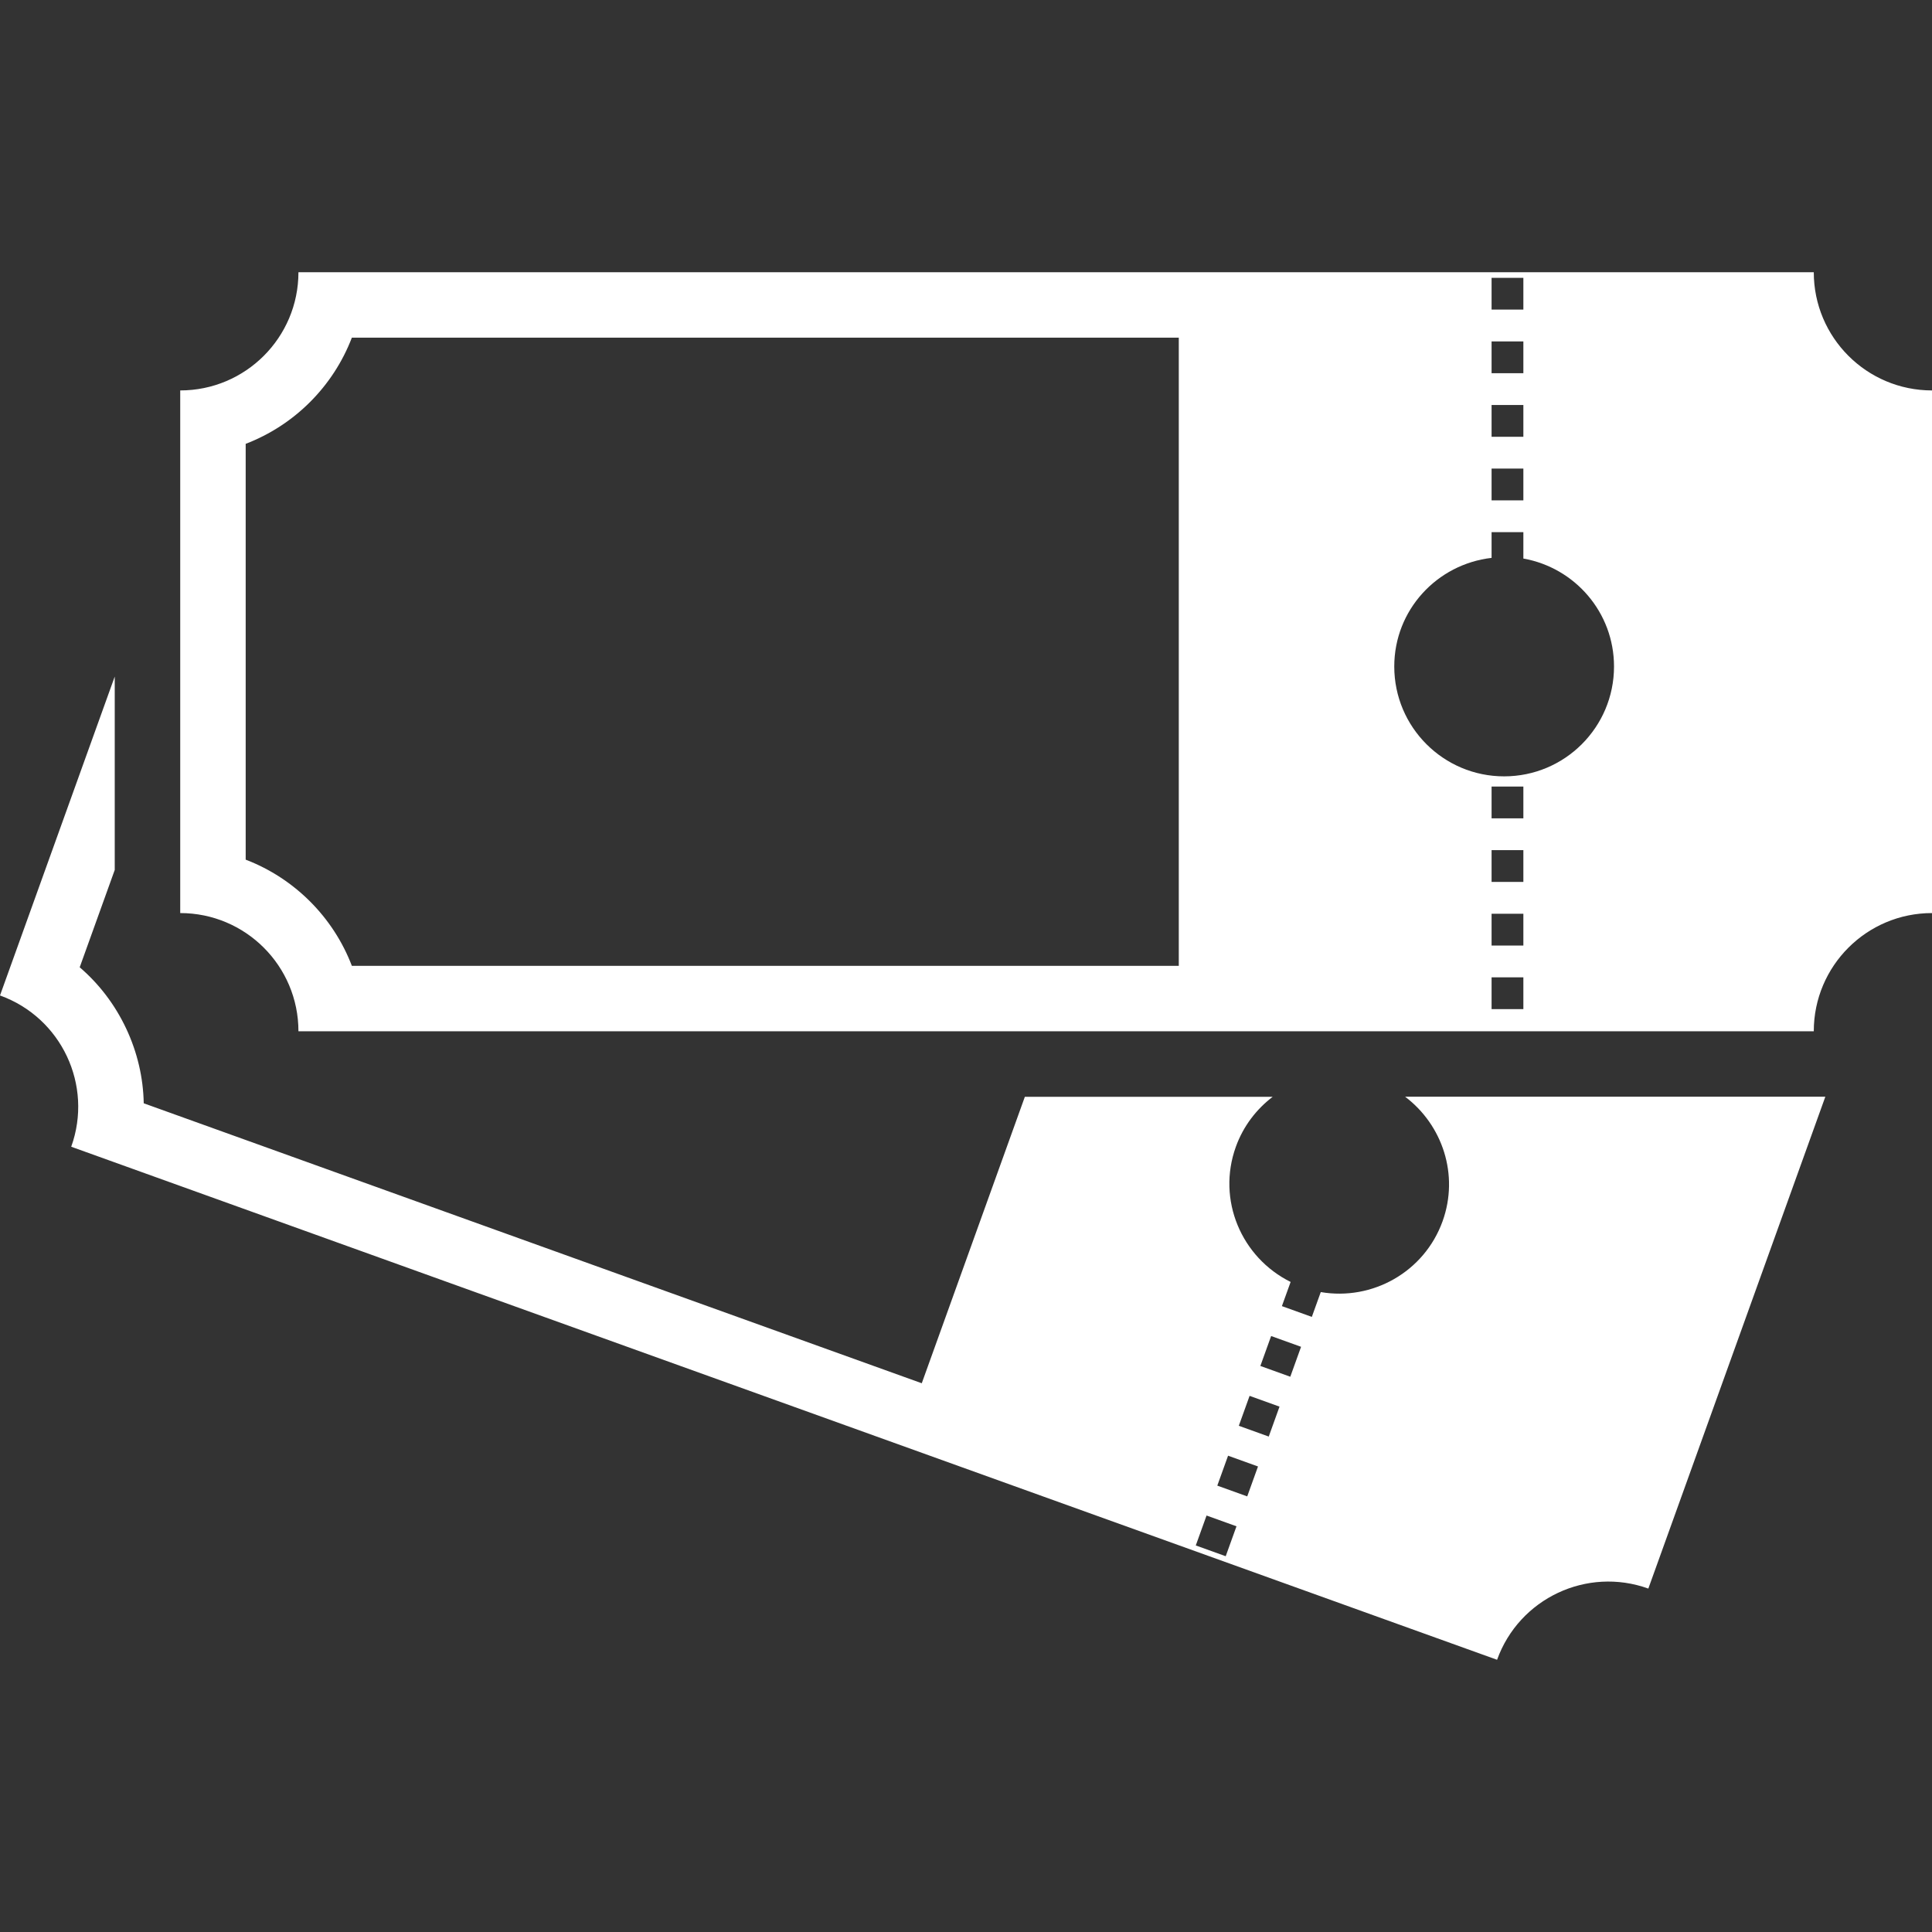 <?xml version="1.0" encoding="iso-8859-1"?>
<!-- Generator: Adobe Illustrator 19.0.0, SVG Export Plug-In . SVG Version: 6.00 Build 0)  -->
<svg version="1.1" id="Layer_1" xmlns="http://www.w3.org/2000/svg" xmlns:xlink="http://www.w3.org/1999/xlink" x="0px" y="0px"
	 viewBox="0 0 356.28 356.28" style="enable-background:new 0 0 356.28 356.28;" xml:space="preserve">
<rect x="0" y="0" width="356.28" height="356.28" fill="#333333" stroke="none"/>
<g>
	<g>
		<path fill="#FFF" d="M334.479,50.199H55.035C55.035,62.241,45.276,72,33.234,72v96.379c12.042,0,21.801,9.759,21.801,21.801h279.444
			c0-12.042,9.759-21.801,21.801-21.801V72C344.238,72,334.479,62.236,334.479,50.199z M275.062,51.233h5.862v5.862h-5.862V51.233z
			 M275.062,62.958h5.862v5.862h-5.862V62.958z M275.062,74.683h5.862v5.862h-5.862V74.683z M275.062,86.413h5.862v5.862h-5.862
			V86.413z M217.38,178.107H64.886c-3.436-8.986-10.593-16.138-19.579-19.579V81.846c8.986-3.436,16.143-10.593,19.579-19.579
			H217.38V178.107z M280.924,186.089h-5.862v-5.862h5.862V186.089z M280.924,174.364h-5.862v-5.862h5.862V174.364z M280.924,162.634
			h-5.862v-5.862h5.862V162.634z M280.924,150.909h-5.862v-5.862h5.862V150.909z M277.376,143.168
			c-11.192,0-20.26-9.073-20.26-20.26c0-10.399,7.859-18.867,17.946-20.029v-4.741h5.862v4.864
			c9.492,1.684,16.717,9.928,16.717,19.907C297.641,134.1,288.568,143.168,277.376,143.168z"/>
		<path fill="#FFF" d="M259.128,202.243v0.01c6.881,5.207,9.974,14.397,6.902,22.948c-3.379,9.385-12.969,14.699-22.467,13.071l-1.649,4.577
			l-5.519-1.987l1.608-4.459c-9.093-4.511-13.624-15.14-10.102-24.919c1.372-3.814,3.794-6.938,6.799-9.226h-45.706l-19.011,52.828
			l-143.478-51.63c-0.087-4.716-1.172-9.395-3.241-13.793c-2.068-4.393-4.987-8.213-8.566-11.284l6.461-17.956v-35.656L0,183.575
			c11.331,4.076,17.208,16.563,13.133,27.894l164.117,59.054l98.826,35.558c4.076-11.331,16.568-17.208,27.894-13.133l32.635-90.691
			c-0.01-0.005-0.02-0.01-0.031-0.015H259.128z M226.033,286.984l-5.519-1.987l1.987-5.519l5.519,1.987L226.033,286.984z
			 M230.001,275.95l-5.519-1.987l1.987-5.519l5.519,1.987L230.001,275.95z M233.969,264.916l-5.519-1.987l1.987-5.519l5.519,1.987
			L233.969,264.916z M237.942,253.883l-5.519-1.987l1.987-5.519l5.519,1.987L237.942,253.883z"/>
	</g>
</g>
<g>
</g>
<g>
</g>
<g>
</g>
<g>
</g>
<g>
</g>
<g>
</g>
<g>
</g>
<g>
</g>
<g>
</g>
<g>
</g>
<g>
</g>
<g>
</g>
<g>
</g>
<g>
</g>
<g>
</g>
</svg>
